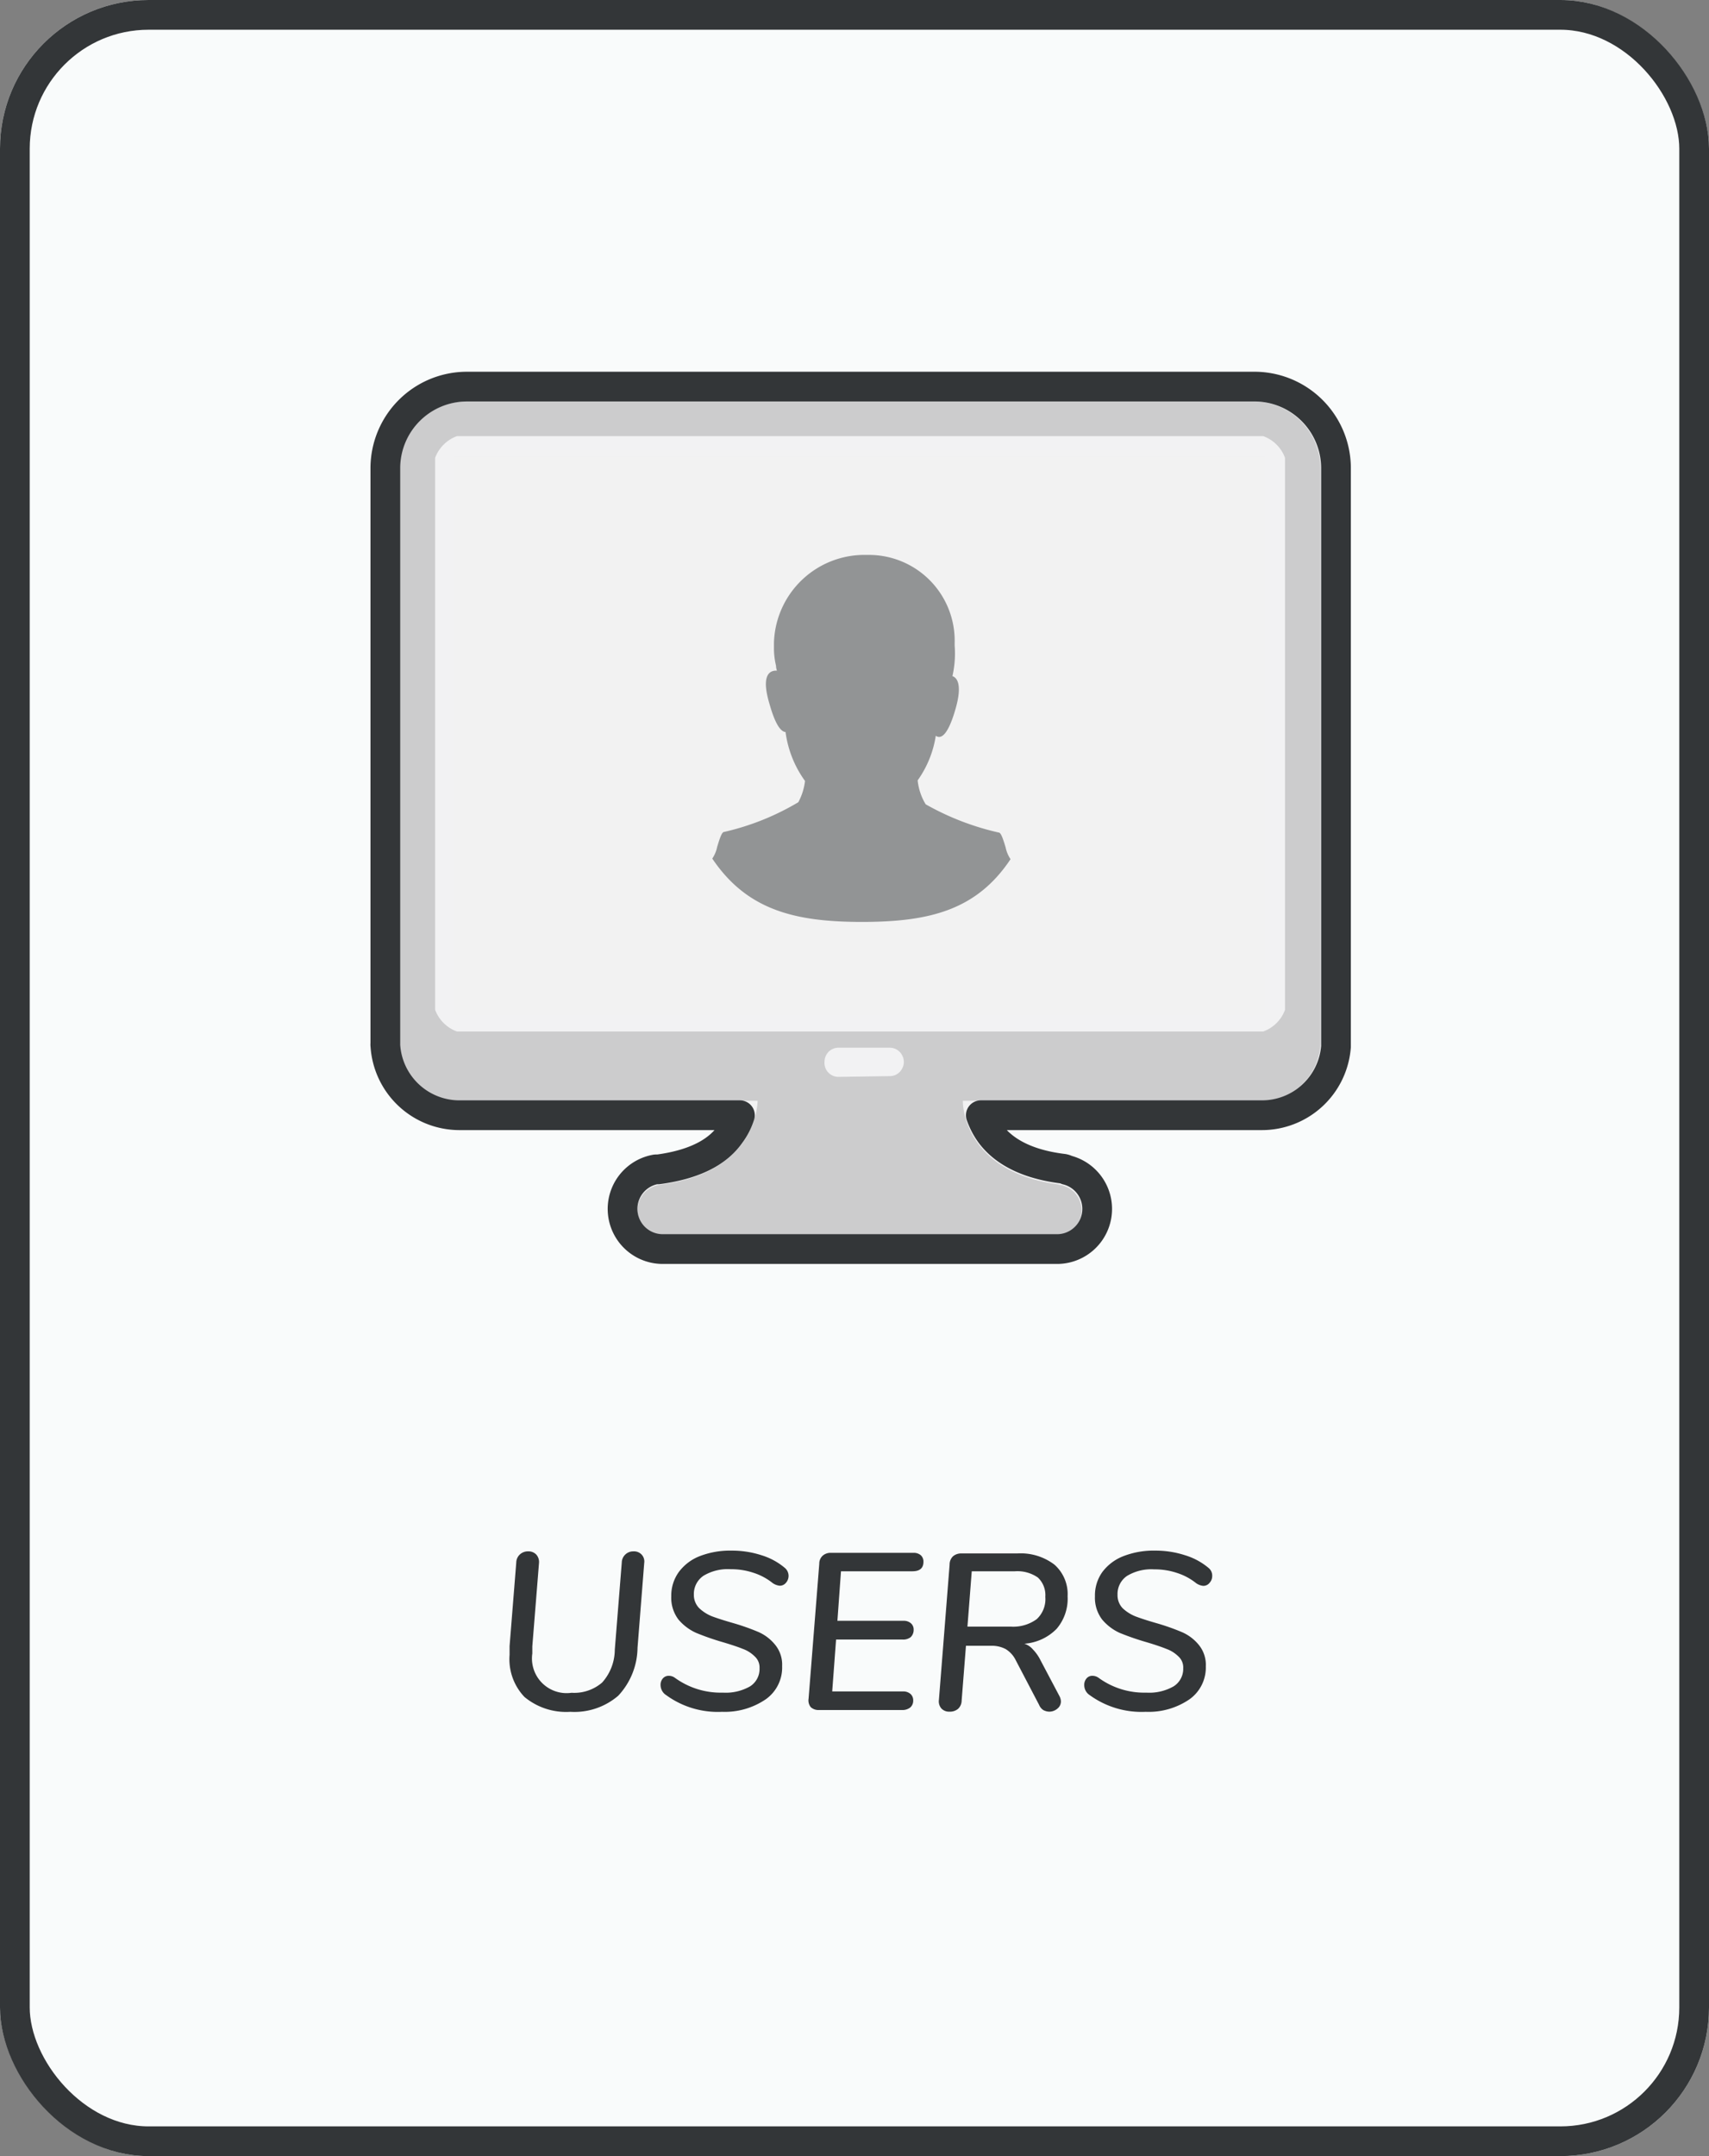 <svg xmlns="http://www.w3.org/2000/svg" viewBox="0 0 115 145"><rect x="0" y="0" width="115" height="145" fill="#808080" stroke="none"/><defs><style>.cls-1{fill:#f9fbfb;}.cls-2,.cls-5{fill:#f2f2f3;}.cls-2,.cls-6{stroke:#333638;stroke-width:2px;}.cls-2{stroke-linejoin:round;}.cls-3,.cls-4{fill:#333638;}.cls-3{fill-rule:evenodd;opacity:0.2;}.cls-3,.cls-5{isolation:isolate;}.cls-5{opacity:0.5;}.cls-6{fill:none;stroke-linecap:round;}</style></defs><g id="Layer_2" data-name="Layer 2"><g id="Layer_1-2" data-name="Layer 1"><rect class="cls-1" width="115" height="145" rx="10"/><path class="cls-2" d="M30.89,75h18.9a4.26,4.26,0,0,1-.65,1.27c-.7,1-2.06,2-4.85,2.37l-.16,0A2.7,2.7,0,0,0,44.61,84H71.07a2.7,2.7,0,0,0,.71-5.32.75.75,0,0,0-.3-.09c-2.78-.35-4.15-1.41-4.85-2.37A4.79,4.79,0,0,1,66,75h18.9a5,5,0,0,0,5-4.62s0-.11,0-.16V31.46A5.49,5.49,0,0,0,84.34,26H31.43a5.49,5.49,0,0,0-5.5,5.46V70.19a.37.37,0,0,0,0,.11A5,5,0,0,0,30.89,75Z"/><path class="cls-3" d="M88.85,31.46V63.57h0v6.68h0a4,4,0,0,1-4,3.78H64.79c0,.88.53,4.89,6.57,5.64h-.29a1.71,1.71,0,1,1,0,3.42H44.61a1.71,1.71,0,1,1,0-3.42h-.19c6-.75,6.53-4.76,6.56-5.64H30.89a4,4,0,0,1-4-3.78h0V31.46A4.49,4.49,0,0,1,31.43,27H84.34A4.49,4.49,0,0,1,88.85,31.46ZM85,69.37a2.44,2.44,0,0,0,1.47-1.46V30.79A2.44,2.44,0,0,0,85,29.33H30.75a2.47,2.47,0,0,0-1.47,1.46V67.91a2.47,2.47,0,0,0,1.47,1.46Zm-25.12,3a.92.92,0,0,0,.82-.5.87.87,0,0,0,.12-.45.9.9,0,0,0-.12-.46.92.92,0,0,0-.82-.5H56.41a.93.93,0,0,0-.66.28,1.09,1.09,0,0,0-.13.17,1,1,0,0,0-.14.51.94.94,0,0,0,.93,1Z"/><path class="cls-4" d="M64.24,43.42v-.2a5.77,5.77,0,0,0-5.9-5.9,6.09,6.09,0,0,0-6.26,5.9c0,.14,0,.3,0,.47a5,5,0,0,0,.14,1.08q0,.15.06.33h-.06c-.48,0-1,.38-.44,2.24.41,1.46.79,1.87,1.08,1.89a7.22,7.22,0,0,0,1.31,3.29,4,4,0,0,1-.45,1.43h0a17.24,17.24,0,0,1-5,2c-.16,0-.32.54-.46,1a2.19,2.19,0,0,1-.33.79C50.26,61.2,53.48,62,58,62s7.71-.78,10-4.22a2.19,2.19,0,0,1-.33-.79c-.14-.46-.3-1-.46-1a18,18,0,0,1-4.92-1.9,3.85,3.85,0,0,1-.54-1.61,7,7,0,0,0,1.22-3,.37.37,0,0,0,.22.08c.29,0,.68-.39,1.11-1.89s.17-2.07-.21-2.2A6.88,6.88,0,0,0,64.24,43.42Z"/><rect class="cls-5" x="30.61" y="30.69" width="54.55" height="37.59"/><path class="cls-4" d="M38.38,115.12a4.39,4.39,0,0,1-3.09-1,3.68,3.68,0,0,1-1-2.83c0-.13,0-.32,0-.59l.45-5.62a.76.76,0,0,1,.24-.54.8.8,0,0,1,.57-.21.71.71,0,0,1,.54.22.75.75,0,0,1,.18.56l-.45,5.61c0,.11,0,.27,0,.48a2.33,2.33,0,0,0,2.64,2.64,2.87,2.87,0,0,0,2.06-.69,3.33,3.33,0,0,0,.85-2.21l.47-5.86a.76.76,0,0,1,.24-.54.77.77,0,0,1,.55-.21.7.7,0,0,1,.54.21.68.68,0,0,1,.18.57l-.45,5.7a4.8,4.8,0,0,1-1.3,3.23A4.52,4.52,0,0,1,38.38,115.12Zm10.21,0A5.9,5.9,0,0,1,44.83,114a.81.81,0,0,1-.38-.68.65.65,0,0,1,.15-.44.51.51,0,0,1,.41-.18.68.68,0,0,1,.4.13,5.24,5.24,0,0,0,3.23,1,3.3,3.3,0,0,0,1.83-.42,1.38,1.38,0,0,0,.64-1.22,1,1,0,0,0-.33-.8,2.18,2.18,0,0,0-.79-.5c-.32-.13-.77-.28-1.34-.45a17.35,17.35,0,0,1-1.81-.63,3.38,3.38,0,0,1-1.19-.9,2.42,2.42,0,0,1-.48-1.56,2.71,2.71,0,0,1,.5-1.62,3.19,3.19,0,0,1,1.42-1.08,5.66,5.66,0,0,1,2.15-.37,6.41,6.41,0,0,1,2,.31,4.43,4.43,0,0,1,1.57.85.7.7,0,0,1,.08,1,.53.53,0,0,1-.42.2,1,1,0,0,1-.48-.18,4,4,0,0,0-1.26-.68,4.72,4.72,0,0,0-1.56-.25,3.17,3.17,0,0,0-1.83.44,1.48,1.48,0,0,0-.65,1.27,1.27,1.27,0,0,0,.35.9,2.71,2.71,0,0,0,.85.55c.34.13.81.28,1.4.45a15.19,15.19,0,0,1,1.74.61,3,3,0,0,1,1.12.85,2.11,2.11,0,0,1,.48,1.45,2.61,2.61,0,0,1-1.09,2.22A4.89,4.89,0,0,1,48.59,115.12Zm8-9.45L56.35,109H60.8a.72.72,0,0,1,.5.17.55.55,0,0,1,.18.43.67.67,0,0,1-.2.5.82.82,0,0,1-.55.16H56.26L56,113.75h4.76a.73.73,0,0,1,.51.17.57.57,0,0,1,.18.44.6.6,0,0,1-.2.47.86.86,0,0,1-.57.17H55.12a.77.77,0,0,1-.56-.19.72.72,0,0,1-.15-.57l.72-9.08a.72.72,0,0,1,.23-.54.8.8,0,0,1,.57-.19h5.53a.72.72,0,0,1,.5.16.57.57,0,0,1,.18.44c0,.43-.25.64-.75.64Zm14.71,8.41a.82.82,0,0,1,.09.34.62.62,0,0,1-.24.49.84.84,0,0,1-.54.2.87.87,0,0,1-.41-.11.77.77,0,0,1-.28-.35l-1.57-3a1.8,1.8,0,0,0-.68-.75,2,2,0,0,0-1-.22H65l-.29,3.68a.77.77,0,0,1-.24.56.84.84,0,0,1-.57.19.71.71,0,0,1-.55-.21.73.73,0,0,1-.17-.58l.72-9.1a.76.76,0,0,1,.23-.56.84.84,0,0,1,.57-.19h3.75a3.75,3.75,0,0,1,2.5.75,2.64,2.64,0,0,1,.89,2.13,3.11,3.11,0,0,1-.74,2.19,3.37,3.37,0,0,1-2.17,1,1.27,1.27,0,0,1,.58.39,2.87,2.87,0,0,1,.51.73ZM68,109.39a2.68,2.68,0,0,0,1.76-.5,1.83,1.83,0,0,0,.58-1.5,1.62,1.62,0,0,0-.5-1.3,2.41,2.41,0,0,0-1.55-.42H65.39l-.29,3.72Zm9.09,5.73A5.93,5.93,0,0,1,73.33,114a.8.8,0,0,1-.37-.68.65.65,0,0,1,.15-.44.49.49,0,0,1,.4-.18.71.71,0,0,1,.41.13,5.21,5.21,0,0,0,3.22,1,3.3,3.3,0,0,0,1.83-.42,1.39,1.39,0,0,0,.65-1.22,1,1,0,0,0-.33-.8,2.23,2.23,0,0,0-.8-.5c-.32-.13-.76-.28-1.33-.45a17.64,17.64,0,0,1-1.82-.63,3.35,3.35,0,0,1-1.18-.9,2.42,2.42,0,0,1-.48-1.56,2.7,2.7,0,0,1,.49-1.62,3.22,3.22,0,0,1,1.43-1.08,5.61,5.61,0,0,1,2.14-.37,6.41,6.41,0,0,1,2,.31,4.48,4.48,0,0,1,1.58.85.66.66,0,0,1,.25.54.67.67,0,0,1-.18.47.53.53,0,0,1-.42.2,1,1,0,0,1-.48-.18,4,4,0,0,0-1.26-.68,4.72,4.72,0,0,0-1.56-.25,3.17,3.17,0,0,0-1.83.44,1.47,1.47,0,0,0-.64,1.27,1.26,1.26,0,0,0,.34.9,2.76,2.76,0,0,0,.86.55c.34.13.8.28,1.39.45a15.19,15.19,0,0,1,1.74.61,3,3,0,0,1,1.13.85,2.11,2.11,0,0,1,.48,1.45,2.62,2.62,0,0,1-1.1,2.22A4.86,4.86,0,0,1,77.1,115.12Z"/><rect class="cls-6" x="1" y="1" width="113" height="143" rx="9"/></g></g></svg>